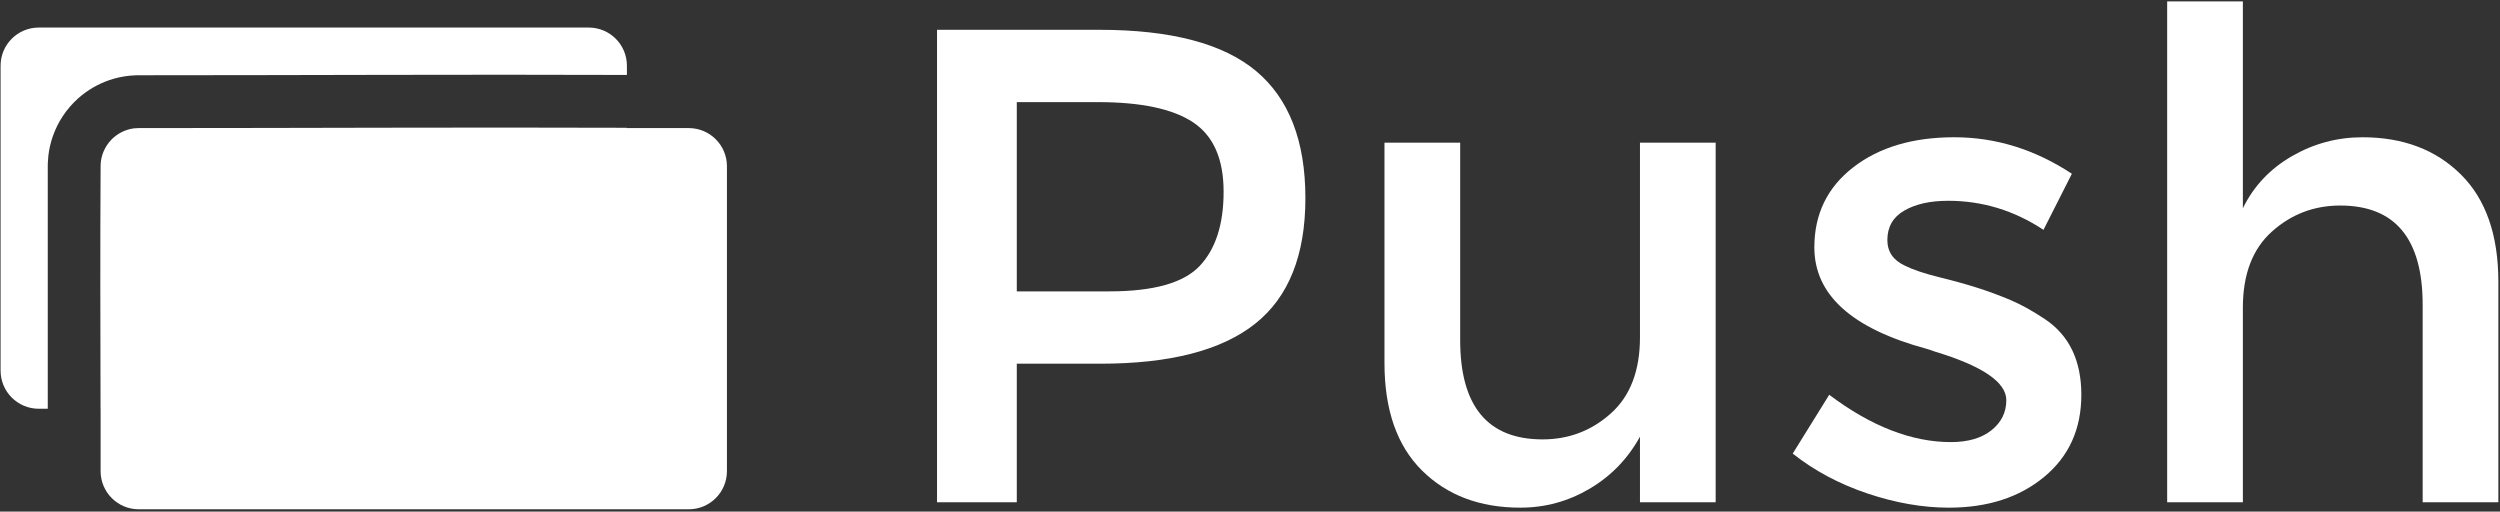 <?xml version="1.0" encoding="UTF-8" standalone="no"?><!DOCTYPE svg PUBLIC "-//W3C//DTD SVG 1.1//EN" "http://www.w3.org/Graphics/SVG/1.1/DTD/svg11.dtd"><svg width="100%" height="100%" viewBox="0 0 992 203" version="1.1" xmlns="http://www.w3.org/2000/svg" xmlns:xlink="http://www.w3.org/1999/xlink" xml:space="preserve" style="fill-rule:evenodd;clip-rule:evenodd;stroke-linejoin:round;stroke-miterlimit:1.414;"><rect x="0" y="0" width="992" height="203" fill="#333333" stroke="none"/><g><path d="M498.401,28.184c13.052,10.907 19.579,27.714 19.579,50.421c0,22.708 -6.661,39.336 -19.981,49.885c-13.321,10.549 -33.748,15.824 -61.283,15.824l-33.257,0l0,54.981l-31.648,0l0,-187.471l64.368,0c28.429,0 49.17,5.453 62.222,16.36Zm-22.394,77.375c6.347,-6.705 9.521,-16.539 9.521,-29.501c0,-12.963 -4.023,-22.127 -12.069,-27.491c-8.046,-5.364 -20.652,-8.046 -37.816,-8.046l-32.184,0l0,75.096l36.743,0c17.522,0 29.457,-3.353 35.805,-10.058Z" style="fill:#fff;fill-rule:nonzero;"/><path d="M650.738,133.854l0,-77.241l30.038,0l0,142.682l-30.038,0l0,-26.015c-4.828,8.761 -11.488,15.644 -19.981,20.651c-8.493,5.006 -17.656,7.509 -27.49,7.509c-16.092,0 -29.1,-4.917 -39.023,-14.751c-9.923,-9.834 -14.885,-24.048 -14.885,-42.643l0,-87.433l30.038,0l0,78.314c0,26.284 10.907,39.425 32.72,39.425c10.371,0 19.4,-3.442 27.088,-10.325c7.689,-6.884 11.533,-16.942 11.533,-30.173Z" style="fill:#fff;fill-rule:nonzero;"/><path d="M811.121,189.237c-9.834,8.136 -22.44,12.203 -37.816,12.203c-10.371,0 -21.143,-1.877 -32.318,-5.632c-11.175,-3.755 -21.054,-9.029 -29.636,-15.824l14.483,-23.333c16.628,12.516 32.72,18.774 48.275,18.774c6.795,0 12.159,-1.564 16.092,-4.693c3.934,-3.129 5.901,-7.108 5.901,-11.935c0,-7.152 -9.477,-13.589 -28.43,-19.311c-1.43,-0.536 -2.503,-0.894 -3.218,-1.072c-29.681,-8.046 -44.521,-21.456 -44.521,-40.23c0,-13.231 5.141,-23.825 15.422,-31.782c10.281,-7.956 23.646,-11.934 40.095,-11.934c16.45,0 32.005,4.827 46.667,14.482l-11.265,22.261c-11.621,-7.689 -24.227,-11.533 -37.816,-11.533c-7.151,0 -12.962,1.297 -17.432,3.889c-4.47,2.593 -6.705,6.482 -6.705,11.667c0,4.649 2.324,8.046 6.973,10.191c3.218,1.609 7.733,3.129 13.544,4.56c5.811,1.43 10.951,2.86 15.421,4.291c4.47,1.43 8.806,3.039 13.008,4.827c4.202,1.788 8.716,4.292 13.544,7.51c9.655,6.437 14.483,16.449 14.483,30.038c0,13.589 -4.917,24.451 -14.751,32.586Z" style="fill:#fff;fill-rule:nonzero;"/><path d="M889.971,122.054l0,77.241l-30.038,0l0,-198.735l30.038,0l0,82.068c4.291,-8.761 10.773,-15.645 19.444,-20.651c8.672,-5.006 18.014,-7.509 28.027,-7.509c16.092,0 29.1,4.917 39.023,14.75c9.923,9.834 14.885,24.049 14.885,42.644l0,87.433l-30.038,0l0,-78.314c0,-26.284 -10.907,-39.425 -32.72,-39.425c-10.371,0 -19.4,3.441 -27.088,10.325c-7.689,6.884 -11.533,16.941 -11.533,30.173Z" style="fill:#fff;fill-rule:nonzero;"/><g><g><path d="M55.049,50.828c64.57,0 129.141,-0.362 193.71,-0.122l0,0.122l24.563,0c8.348,0 15.125,6.778 15.125,15.125l0,121.005c0,8.348 -6.777,15.125 -15.125,15.125l-218.273,0c-8.348,0 -15.126,-6.777 -15.126,-15.125l0,-24.767l-0.026,0c-0.057,-32.076 -0.176,-64.153 0.026,-96.228l0,-0.01c0,-0.721 0.051,-1.43 0.149,-2.125l0.001,-0.009l0.007,-0.05l0.018,-0.118l0.003,-0.024l0.003,-0.017l0.008,-0.049l0.015,-0.097l0.007,-0.039l0.004,-0.023l0.007,-0.042l0.015,-0.083l0.01,-0.055l0.005,-0.028l0.006,-0.032l0.013,-0.07l0.015,-0.075l0.005,-0.03l0.005,-0.023l0.012,-0.057l0.021,-0.099l0.005,-0.028l0.003,-0.013l0.01,-0.045l0.03,-0.134l0.003,-0.014l0.001,-0.003c0.046,-0.204 0.097,-0.406 0.152,-0.606l0.001,-0.004l0.004,-0.016l0.036,-0.13l0.013,-0.043l0.004,-0.015l0.009,-0.029l0.026,-0.092l0.017,-0.056l0.008,-0.025l0.009,-0.031l0.021,-0.066l0.021,-0.069l0.011,-0.035l0.009,-0.027l0.015,-0.047l0.028,-0.083l0.014,-0.044l0.007,-0.019l0.009,-0.03l0.037,-0.105l0.015,-0.045l0.004,-0.011l0.005,-0.014l0.063,-0.174c0,0 0.064,-0.173 0.064,-0.173l0.006,-0.015l0.004,-0.01l0.015,-0.04l0.042,-0.108l0.013,-0.032l0.007,-0.017l0.013,-0.033l0.036,-0.089l0.023,-0.055l0.007,-0.018l0.009,-0.021l0.032,-0.076l0.037,-0.088l0.005,-0.01l0.002,-0.006c0.675,-1.56 1.604,-2.985 2.736,-4.221l0.004,-0.004l0.007,-0.007l0.073,-0.08l0.049,-0.052l0.015,-0.015l0.015,-0.017l0.046,-0.048l0.06,-0.063l0.024,-0.025l0.015,-0.015l0.027,-0.028l0.076,-0.077l0.03,-0.031l0.009,-0.009l0.012,-0.012l0.129,-0.128c0,0 0.131,-0.126 0.131,-0.126l0.01,-0.009l0.008,-0.007l0.031,-0.03l0.083,-0.078l0.023,-0.021l0.013,-0.012l0.027,-0.025l0.071,-0.065l0.039,-0.035l0.015,-0.013l0.018,-0.017l0.063,-0.056l0.062,-0.055l0.01,-0.009l0.009,-0.007c1.225,-1.072 2.624,-1.949 4.149,-2.584l0.011,-0.005l0.01,-0.004l0.067,-0.028l0.089,-0.036l0.024,-0.009l0.014,-0.006l0.044,-0.017l0.099,-0.039l0.034,-0.013l0.014,-0.005l0.025,-0.01l0.113,-0.042l0.041,-0.016l0.008,-0.003l0.011,-0.004l0.174,-0.062c0,0 0.176,-0.061 0.176,-0.061l0.014,-0.005l0.01,-0.003l0.046,-0.015l0.106,-0.035l0.029,-0.01l0.02,-0.006l0.043,-0.014l0.085,-0.027l0.047,-0.014l0.027,-0.008l0.035,-0.011l0.069,-0.021l0.067,-0.02l0.031,-0.009l0.025,-0.007l0.056,-0.016l0.093,-0.026l0.03,-0.008l0.014,-0.004l0.043,-0.012l0.132,-0.035l0.015,-0.004l0.004,-0.001c0.201,-0.052 0.404,-0.101 0.609,-0.145l0.004,0l0.013,-0.003l0.135,-0.029l0.045,-0.009l0.014,-0.002l0.026,-0.006l0.1,-0.019l0.058,-0.011l0.023,-0.005l0.03,-0.005l0.075,-0.014l0.071,-0.012l0.032,-0.006l0.028,-0.004l0.055,-0.01l0.084,-0.013l0.042,-0.007l0.023,-0.004l0.038,-0.006l0.098,-0.014l0.05,-0.008l0.016,-0.002l0.025,-0.003l0.118,-0.016l0.05,-0.007l0.009,-0.001l0.011,-0.002l0.19,-0.023c0.569,-0.065 1.148,-0.098 1.736,-0.098Zm-36.095,111.363l-3.594,0c-8.348,0 -15.126,-6.778 -15.126,-15.126l0,-121.004c0,-8.348 6.778,-15.125 15.126,-15.126l218.273,0c8.349,0.001 15.126,6.778 15.126,15.126l0,3.676c-64.592,-0.239 -129.185,0.122 -193.777,0.122c-0.439,0.002 -0.877,0.009 -1.315,0.025c-0.764,0.029 -1.526,0.083 -2.286,0.16c-2.689,0.273 -5.347,0.85 -7.908,1.717c-4.552,1.542 -8.781,4.002 -12.376,7.192c-2.369,2.103 -4.461,4.518 -6.204,7.164c-1.608,2.443 -2.919,5.082 -3.891,7.841c-0.898,2.546 -1.507,5.193 -1.814,7.875c-0.104,0.91 -0.174,1.823 -0.208,2.738c-0.017,0.439 -0.023,0.877 -0.026,1.316l0,96.304Z" style="fill:#fff;"/></g></g></g></svg>